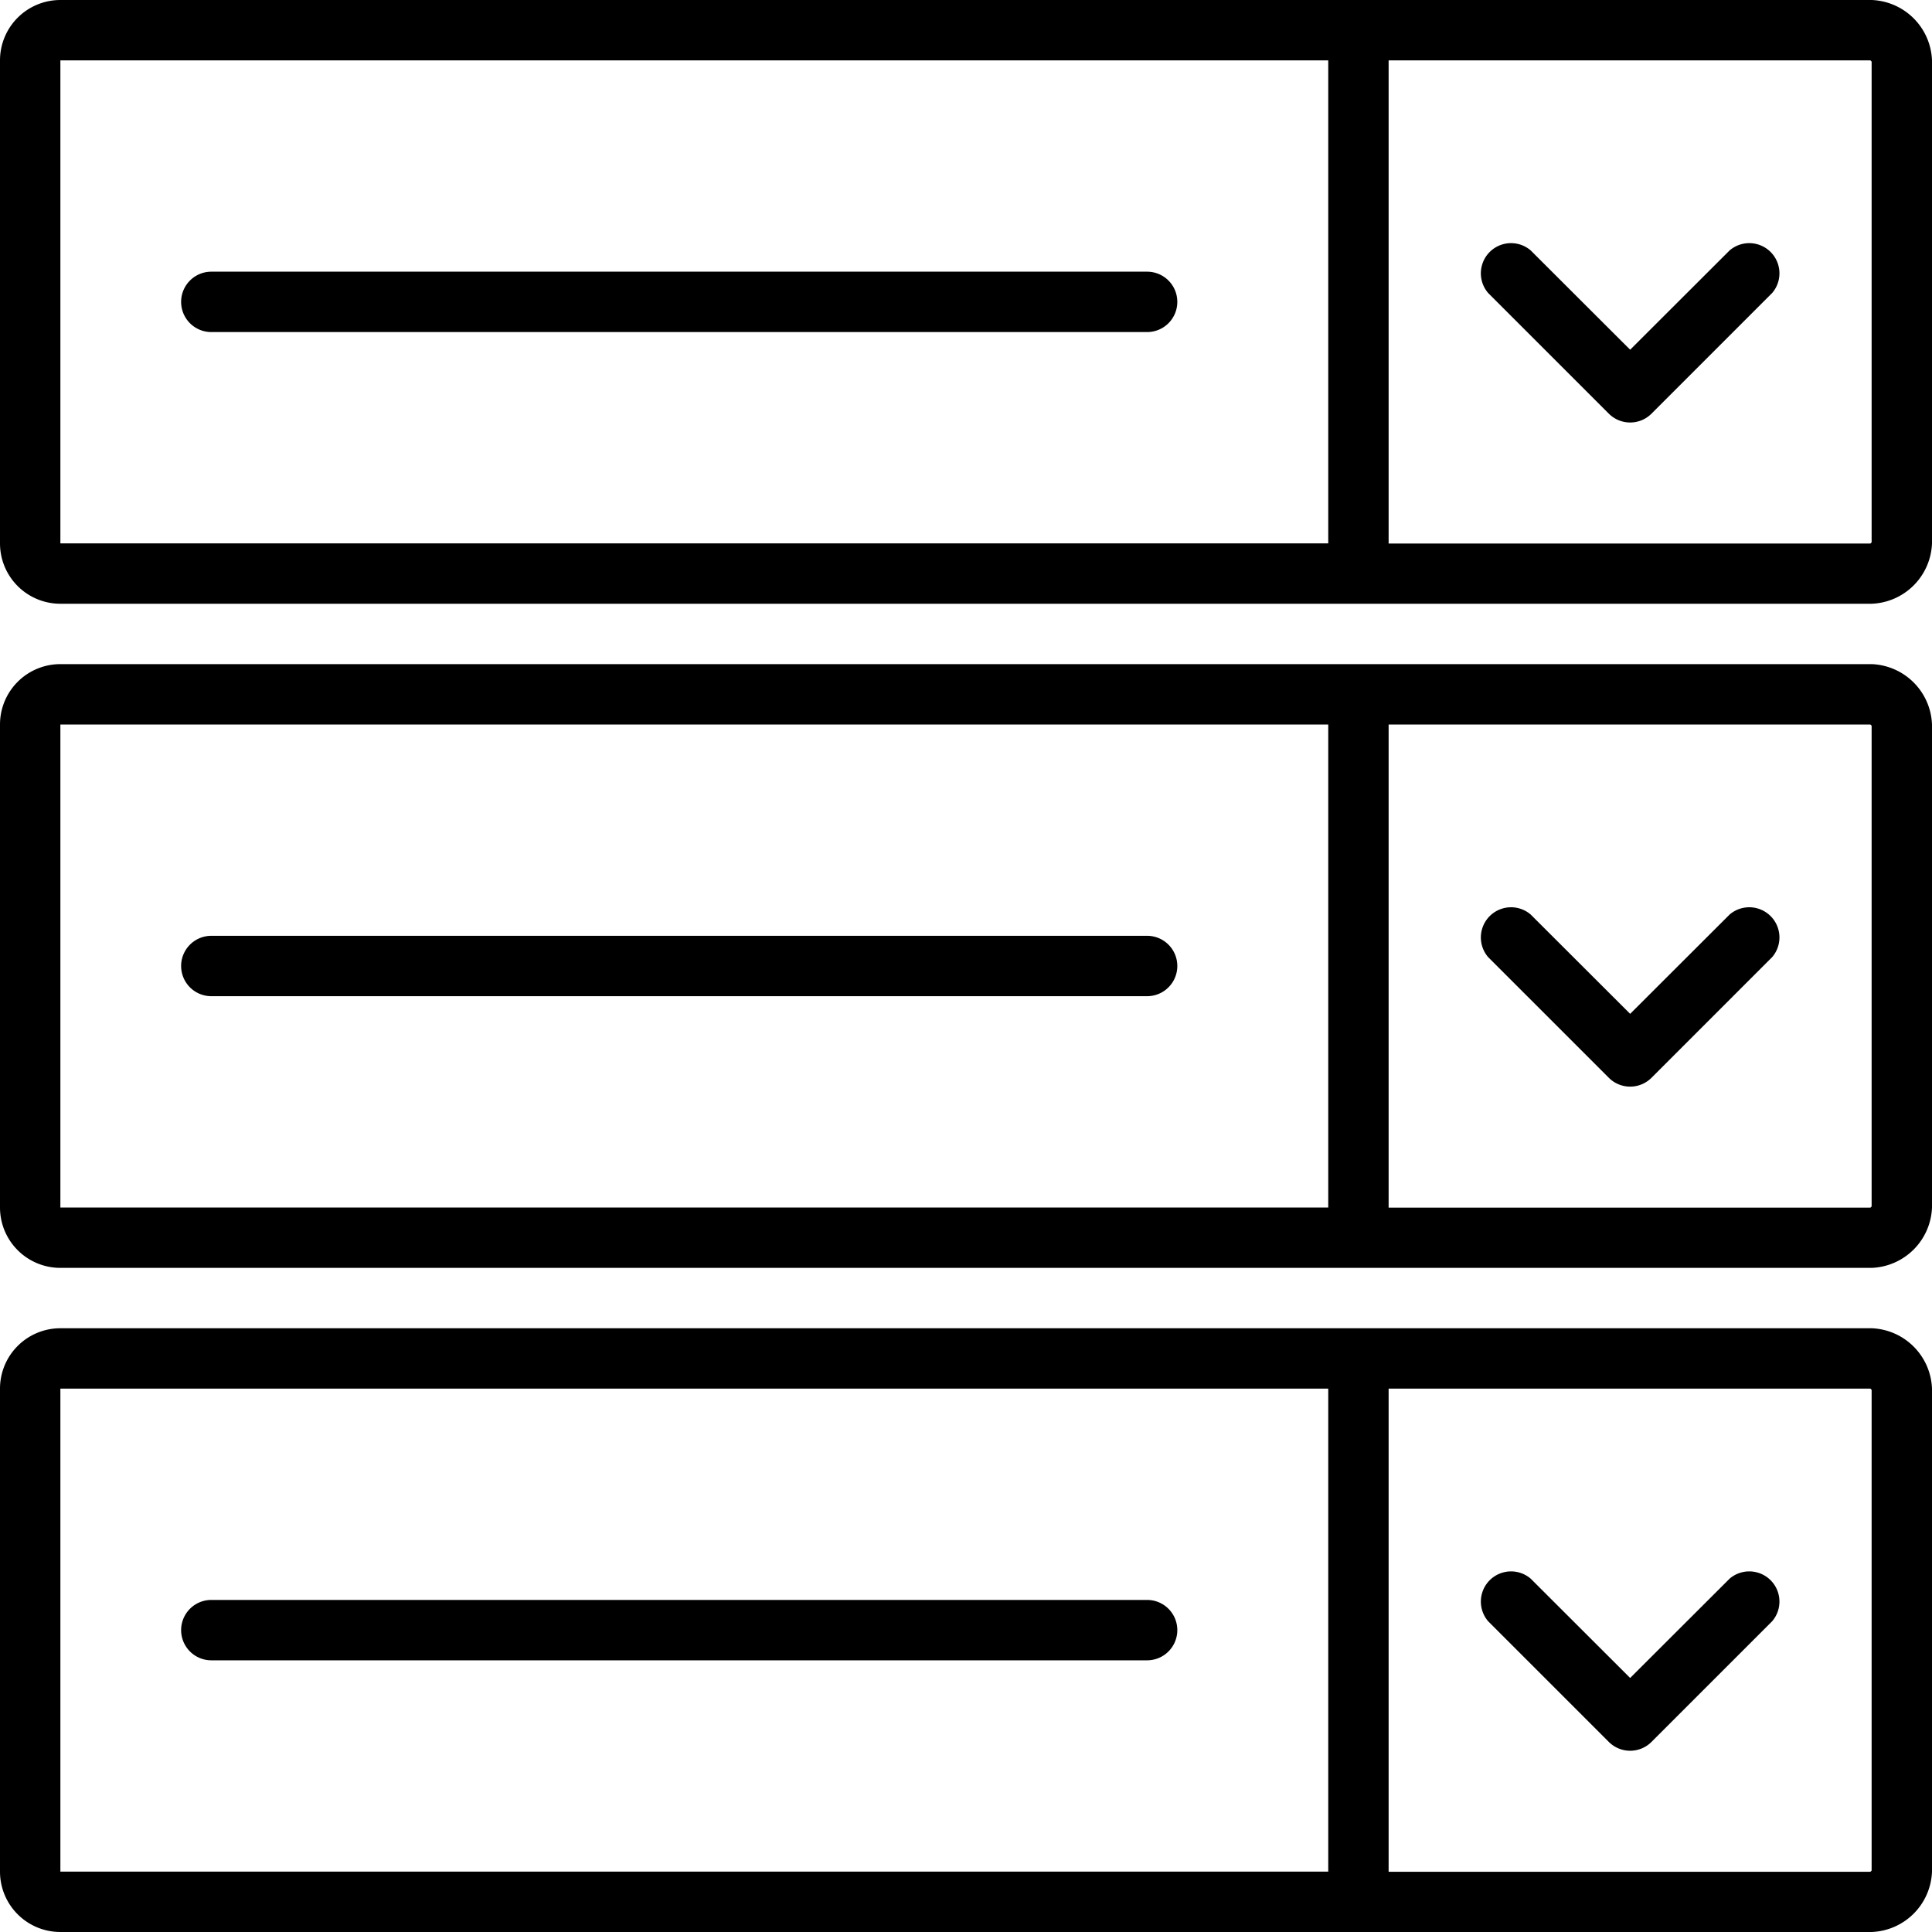 <svg width='1600' height='1600' viewBox='0 0 1200 1200' xmlns='http://www.w3.org/2000/svg'><path d='M1162.5 0H37.5a37.49 37.49 0 00-26.516 10.984A37.485 37.485 0 000 37.5v300a37.49 37.49 0 0010.984 26.516A37.485 37.485 0 0037.5 375h1125a38.997 38.997 0 0037.5-37.5v-300A38.997 38.997 0 001162.5 0zM37.5 337.5v-300H825v300zm1125-.656l-.75.75H862.5V37.504h299.25l.75.75z'/><path d='M712.5 168.75H131.25a18.752 18.752 0 00-16.238 28.125 18.754 18.754 0 0016.238 9.375H712.5a18.752 18.752 0 0016.238-28.125 18.754 18.754 0 00-16.238-9.375zM1074.3 155.53l-61.781 61.688-61.781-61.688a18.744 18.744 0 00-17.512-3.738 18.735 18.735 0 00-12.664 12.664 18.744 18.744 0 003.738 17.512l75 75a18.75 18.75 0 0026.438 0l75-75a18.744 18.744 0 003.739-17.512 18.735 18.735 0 00-12.664-12.664 18.744 18.744 0 00-17.512 3.738zM1162.5 412.5H37.5a37.49 37.49 0 00-26.516 10.984A37.485 37.485 0 000 450v300a37.49 37.49 0 0010.984 26.516A37.485 37.485 0 0037.5 787.5h1125A38.997 38.997 0 001200 750V450a38.997 38.997 0 00-37.5-37.5zM37.5 750V450H825v300zm1125-.656l-.75.75H862.5v-300.09h299.25l.75.75z'/><path d='M712.5 581.25H131.25a18.752 18.752 0 00-16.238 28.125 18.754 18.754 0 0016.238 9.375H712.5a18.752 18.752 0 0016.238-28.125 18.754 18.754 0 00-16.238-9.375zM1074.3 568.03l-61.781 61.688-61.781-61.688a18.744 18.744 0 00-17.512-3.738 18.735 18.735 0 00-12.664 12.664 18.744 18.744 0 003.738 17.512l75 75a18.75 18.75 0 0026.438 0l75-75a18.744 18.744 0 003.739-17.512 18.735 18.735 0 00-12.664-12.664 18.744 18.744 0 00-17.512 3.738zM1162.5 825H37.5a37.49 37.49 0 00-26.516 10.984A37.485 37.485 0 000 862.5v300a37.49 37.49 0 0010.984 26.516A37.485 37.485 0 0037.5 1200h1125a38.997 38.997 0 0037.5-37.5v-300a38.997 38.997 0 00-37.5-37.5zm-1125 337.5v-300H825v300zm1125-.656l-.75.75H862.5v-300.09h299.25l.75.75z'/><path d='M712.5 993.75H131.25a18.752 18.752 0 00-16.238 28.125 18.754 18.754 0 0016.238 9.375H712.5a18.752 18.752 0 0016.238-28.125 18.754 18.754 0 00-16.238-9.375zM1074.3 980.53l-61.781 61.688-61.781-61.688a18.744 18.744 0 00-17.512-3.738 18.735 18.735 0 00-12.664 12.664 18.744 18.744 0 003.738 17.512l75 75a18.75 18.75 0 0026.438 0l75-75a18.744 18.744 0 003.739-17.512 18.735 18.735 0 00-12.664-12.664 18.744 18.744 0 00-17.512 3.738z'/></svg>
